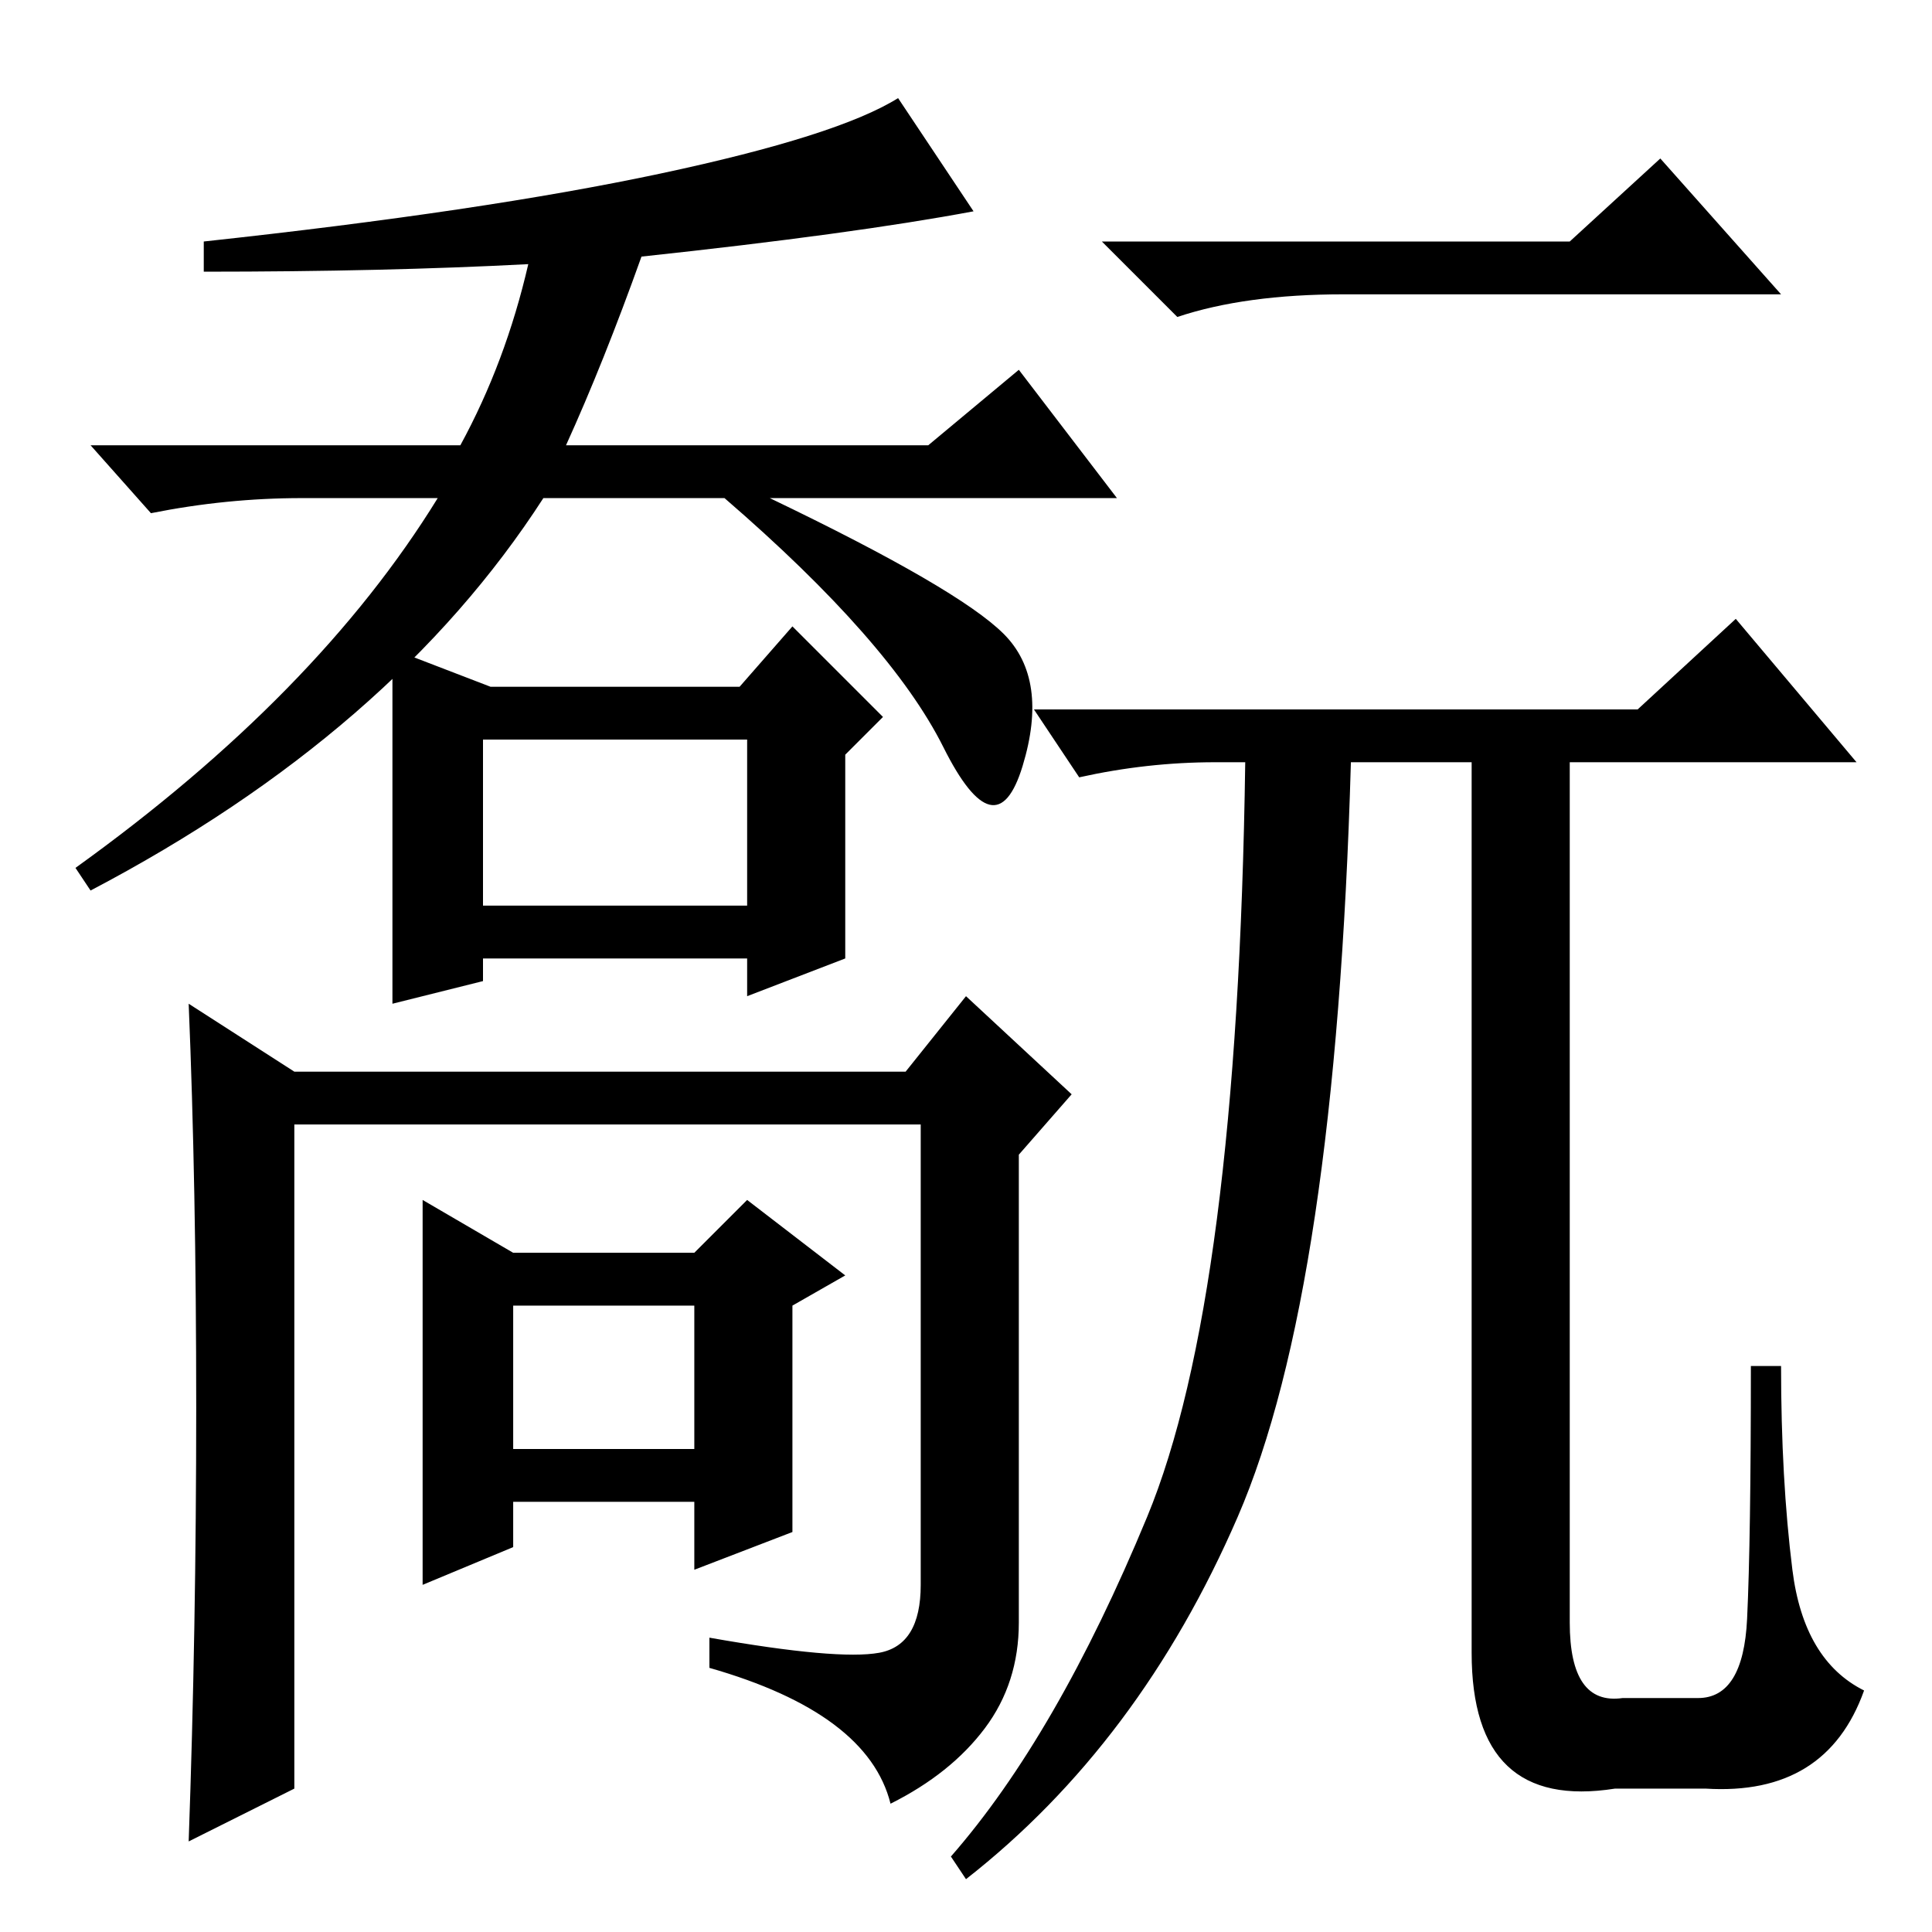 <?xml version="1.0" standalone="no"?>
<!DOCTYPE svg PUBLIC "-//W3C//DTD SVG 1.1//EN" "http://www.w3.org/Graphics/SVG/1.1/DTD/svg11.dtd" >
<svg xmlns="http://www.w3.org/2000/svg" xmlns:xlink="http://www.w3.org/1999/xlink" version="1.1" viewBox="0 -36 256 256">
  <g transform="matrix(1 0 0 -1 0 220)">
   <path fill="currentColor"
d="M75 197h48l12 10l13 -17h-46q25 -12 31 -18t2.5 -17.5t-10.5 2.5t-29 33h-24q-20 -31 -60 -52l-2 3q32 23 48 49h-18q-10 0 -20 -2l-8 9h49q6 11 9 24q-19 -1 -43 -1v4q37 4 60.5 9t31.5 10l10 -15q-16 -3 -44 -6q-5 -14 -10 -25zM52 170l13 -5h33l7 8l12 -12l-5 -5v-27
l-13 -5v5h-35v-3l-12 -3v47zM64 136h35v22h-35v-22zM26 69.5q0 29.5 -1 53.5l14 -9h81l8 10l14 -13l-7 -8v-62q0 -8 -4.5 -14t-12.5 -10q-3 12 -24 18v4q17 -3 22.5 -2t5.5 9v61h-83v-88l-14 -7q1 28 1 57.5zM105 53l-13 -5v9h-24v-6l-12 -5v51l12 -7h24l7 7l13 -10l-7 -4
v-30zM68 64h24v19h-24v-19zM208 224l12 11l16 -18h-58q-13 0 -22 -3l-10 10h62zM217 162l13 12l16 -19h-38v-114q0 -11 7 -10h10q6 0 6.5 10.5t0.5 33.5h4q0 -15 1.5 -27t9.5 -16q-5 -14 -21 -13h-12q-19 -3 -19 18v118h-16q-2 -70 -15 -100t-36 -48l-2 3q14 16 26 45
t13 100h-4q-9 0 -18 -2l-6 9h80z" />
  </g>

</svg>
